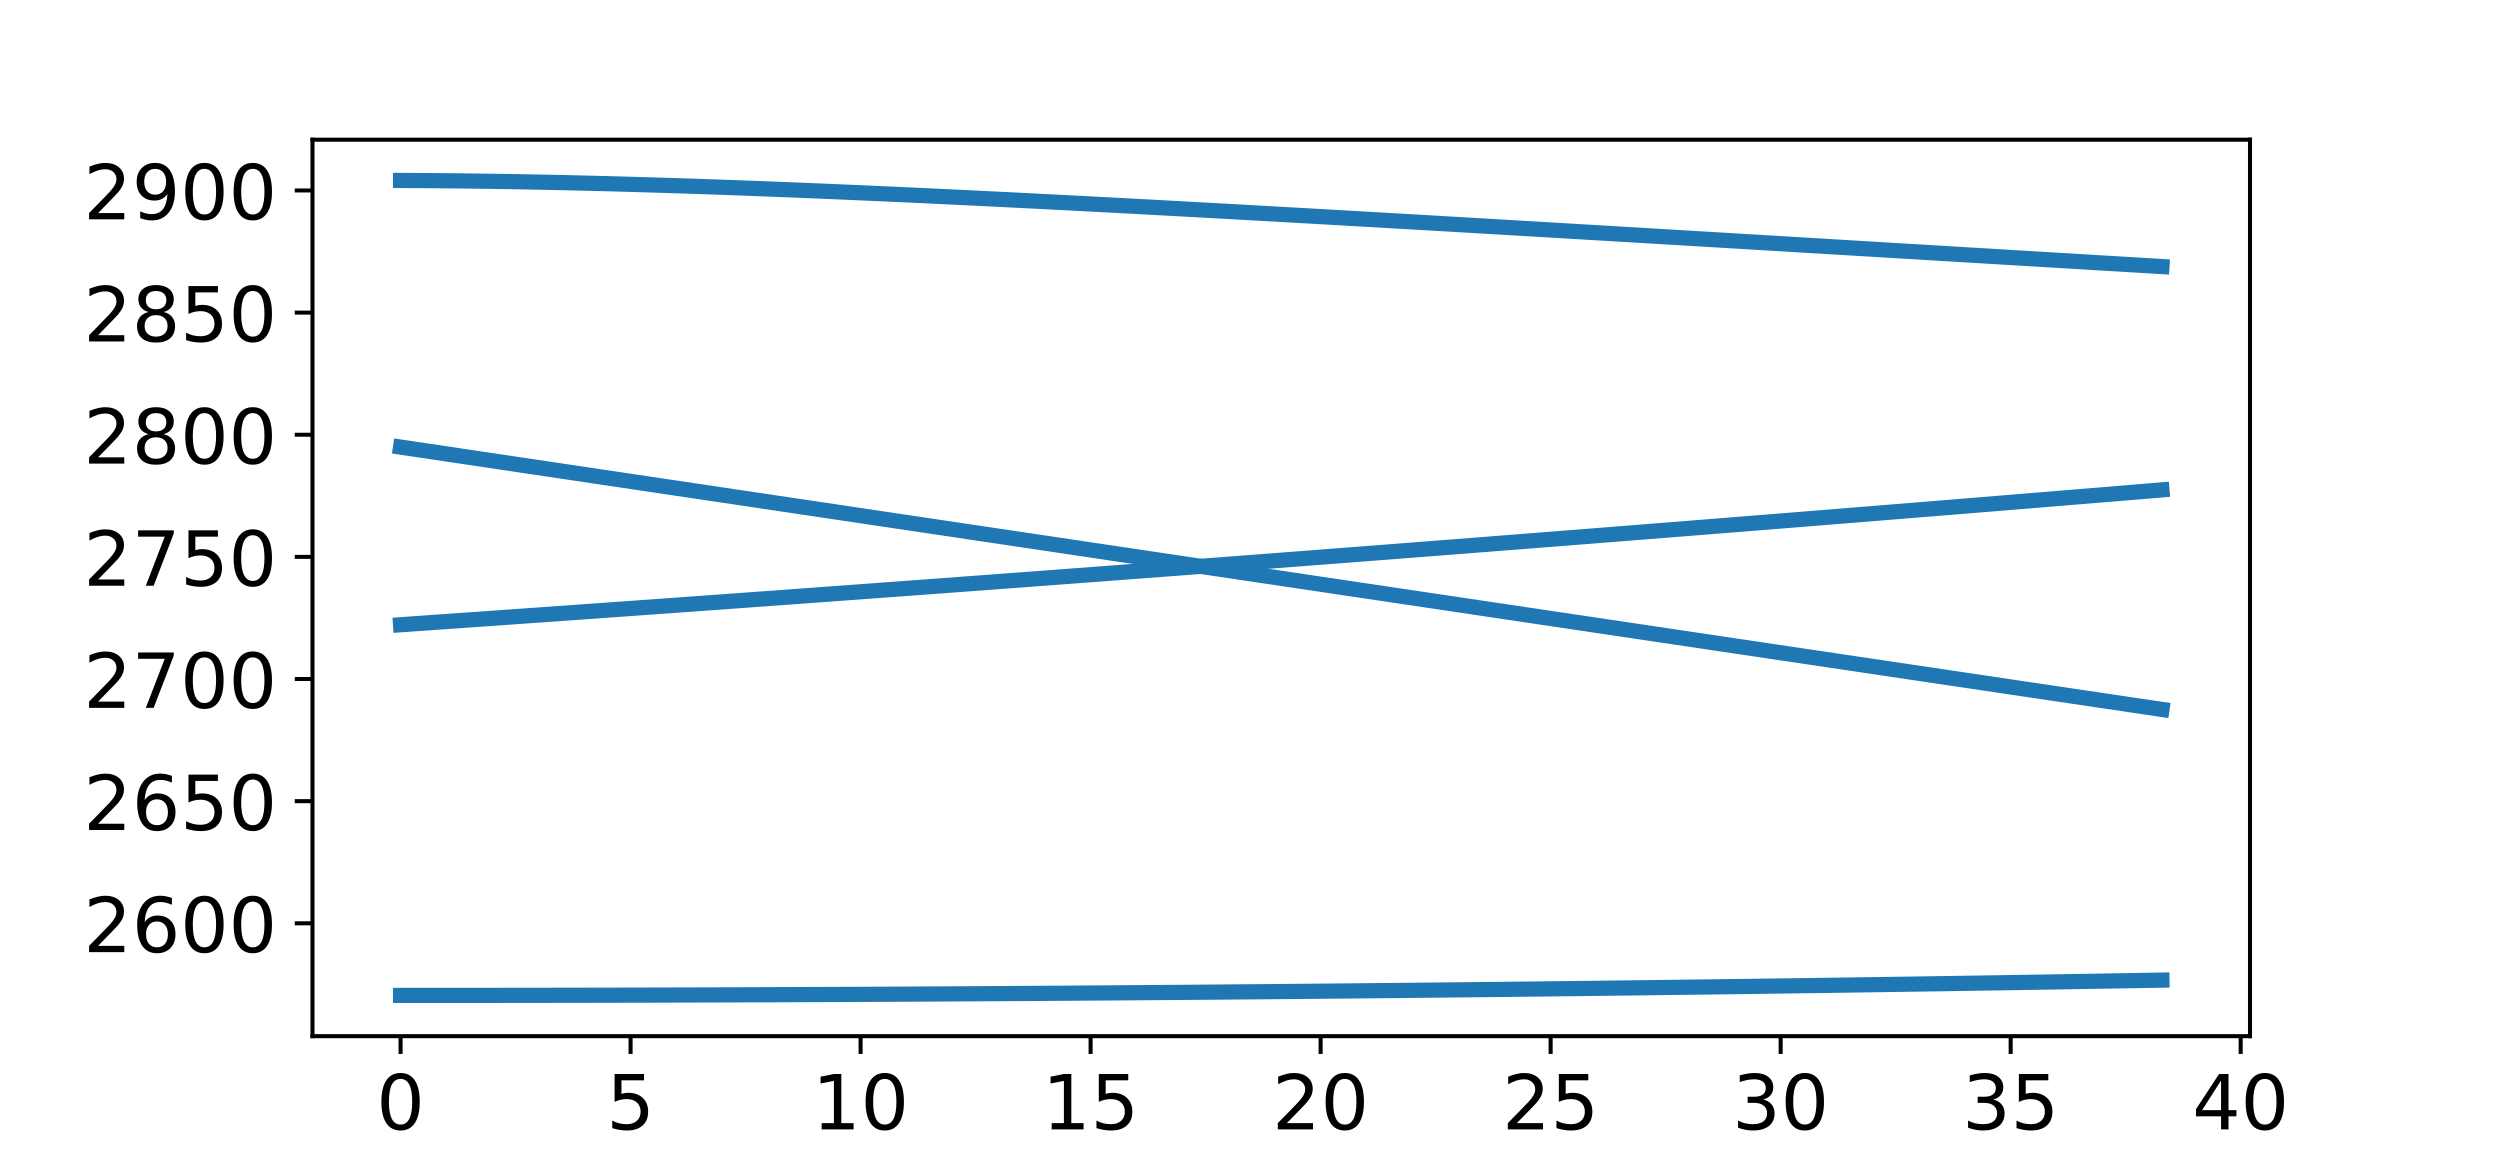 <?xml version="1.0" encoding="utf-8" standalone="no"?>
<!DOCTYPE svg PUBLIC "-//W3C//DTD SVG 1.1//EN"
  "http://www.w3.org/Graphics/SVG/1.1/DTD/svg11.dtd">
<!-- Created with matplotlib (http://matplotlib.org/) -->
<svg height="229.68pt" version="1.1" viewBox="0 0 493.2 229.68" width="493.2pt" xmlns="http://www.w3.org/2000/svg" xmlns:xlink="http://www.w3.org/1999/xlink">
 <defs>
  <style type="text/css">
*{stroke-linecap:butt;stroke-linejoin:round;}
  </style>
 </defs>
 <g id="figure_1">
  <g id="patch_1">
   <path d="M 0 229.68 
L 493.2 229.68 
L 493.2 0 
L 0 0 
z
" style="fill:#ffffff;"/>
  </g>
  <g id="axes_1">
   <g id="patch_2">
    <path d="M 61.65 204.415 
L 443.88 204.415 
L 443.88 27.562 
L 61.65 27.562 
z
" style="fill:#ffffff;"/>
   </g>
   <g id="matplotlib.axis_1">
    <g id="xtick_1">
     <g id="line2d_1">
      <defs>
       <path d="M 0 0 
L 0 3.5 
" id="m77e23159ad" style="stroke:#000000;stroke-width:0.8;"/>
      </defs>
      <g>
       <use style="stroke:#000000;stroke-width:0.8;" x="79.024" xlink:href="#m77e23159ad" y="204.415"/>
      </g>
     </g>
     <g id="text_1">
      <!-- 0 -->
      <defs>
       <path d="M 31.781 66.406 
Q 24.172 66.406 20.328 58.906 
Q 16.5 51.422 16.5 36.375 
Q 16.5 21.391 20.328 13.891 
Q 24.172 6.391 31.781 6.391 
Q 39.453 6.391 43.281 13.891 
Q 47.125 21.391 47.125 36.375 
Q 47.125 51.422 43.281 58.906 
Q 39.453 66.406 31.781 66.406 
z
M 31.781 74.219 
Q 44.047 74.219 50.516 64.516 
Q 56.984 54.828 56.984 36.375 
Q 56.984 17.969 50.516 8.266 
Q 44.047 -1.422 31.781 -1.422 
Q 19.531 -1.422 13.062 8.266 
Q 6.594 17.969 6.594 36.375 
Q 6.594 54.828 13.062 64.516 
Q 19.531 74.219 31.781 74.219 
z
" id="DejaVuSans-30"/>
      </defs>
      <g transform="translate(74.252 222.813)scale(0.15 -0.15)">
       <use xlink:href="#DejaVuSans-30"/>
      </g>
     </g>
    </g>
    <g id="xtick_2">
     <g id="line2d_2">
      <g>
       <use style="stroke:#000000;stroke-width:0.8;" x="124.401" xlink:href="#m77e23159ad" y="204.415"/>
      </g>
     </g>
     <g id="text_2">
      <!-- 5 -->
      <defs>
       <path d="M 10.797 72.906 
L 49.516 72.906 
L 49.516 64.594 
L 19.828 64.594 
L 19.828 46.734 
Q 21.969 47.469 24.109 47.828 
Q 26.266 48.188 28.422 48.188 
Q 40.625 48.188 47.75 41.5 
Q 54.891 34.812 54.891 23.391 
Q 54.891 11.625 47.562 5.094 
Q 40.234 -1.422 26.906 -1.422 
Q 22.312 -1.422 17.547 -0.641 
Q 12.797 0.141 7.719 1.703 
L 7.719 11.625 
Q 12.109 9.234 16.797 8.062 
Q 21.484 6.891 26.703 6.891 
Q 35.156 6.891 40.078 11.328 
Q 45.016 15.766 45.016 23.391 
Q 45.016 31 40.078 35.438 
Q 35.156 39.891 26.703 39.891 
Q 22.75 39.891 18.812 39.016 
Q 14.891 38.141 10.797 36.281 
z
" id="DejaVuSans-35"/>
      </defs>
      <g transform="translate(119.629 222.813)scale(0.15 -0.15)">
       <use xlink:href="#DejaVuSans-35"/>
      </g>
     </g>
    </g>
    <g id="xtick_3">
     <g id="line2d_3">
      <g>
       <use style="stroke:#000000;stroke-width:0.8;" x="169.778" xlink:href="#m77e23159ad" y="204.415"/>
      </g>
     </g>
     <g id="text_3">
      <!-- 10 -->
      <defs>
       <path d="M 12.406 8.297 
L 28.516 8.297 
L 28.516 63.922 
L 10.984 60.406 
L 10.984 69.391 
L 28.422 72.906 
L 38.281 72.906 
L 38.281 8.297 
L 54.391 8.297 
L 54.391 0 
L 12.406 0 
z
" id="DejaVuSans-31"/>
      </defs>
      <g transform="translate(160.234 222.813)scale(0.15 -0.15)">
       <use xlink:href="#DejaVuSans-31"/>
       <use x="63.623" xlink:href="#DejaVuSans-30"/>
      </g>
     </g>
    </g>
    <g id="xtick_4">
     <g id="line2d_4">
      <g>
       <use style="stroke:#000000;stroke-width:0.8;" x="215.155" xlink:href="#m77e23159ad" y="204.415"/>
      </g>
     </g>
     <g id="text_4">
      <!-- 15 -->
      <g transform="translate(205.611 222.813)scale(0.15 -0.15)">
       <use xlink:href="#DejaVuSans-31"/>
       <use x="63.623" xlink:href="#DejaVuSans-35"/>
      </g>
     </g>
    </g>
    <g id="xtick_5">
     <g id="line2d_5">
      <g>
       <use style="stroke:#000000;stroke-width:0.8;" x="260.532" xlink:href="#m77e23159ad" y="204.415"/>
      </g>
     </g>
     <g id="text_5">
      <!-- 20 -->
      <defs>
       <path d="M 19.188 8.297 
L 53.609 8.297 
L 53.609 0 
L 7.328 0 
L 7.328 8.297 
Q 12.938 14.109 22.625 23.891 
Q 32.328 33.688 34.812 36.531 
Q 39.547 41.844 41.422 45.531 
Q 43.312 49.219 43.312 52.781 
Q 43.312 58.594 39.234 62.25 
Q 35.156 65.922 28.609 65.922 
Q 23.969 65.922 18.812 64.312 
Q 13.672 62.703 7.812 59.422 
L 7.812 69.391 
Q 13.766 71.781 18.938 73 
Q 24.125 74.219 28.422 74.219 
Q 39.75 74.219 46.484 68.547 
Q 53.219 62.891 53.219 53.422 
Q 53.219 48.922 51.531 44.891 
Q 49.859 40.875 45.406 35.406 
Q 44.188 33.984 37.641 27.219 
Q 31.109 20.453 19.188 8.297 
z
" id="DejaVuSans-32"/>
      </defs>
      <g transform="translate(250.988 222.813)scale(0.15 -0.15)">
       <use xlink:href="#DejaVuSans-32"/>
       <use x="63.623" xlink:href="#DejaVuSans-30"/>
      </g>
     </g>
    </g>
    <g id="xtick_6">
     <g id="line2d_6">
      <g>
       <use style="stroke:#000000;stroke-width:0.8;" x="305.909" xlink:href="#m77e23159ad" y="204.415"/>
      </g>
     </g>
     <g id="text_6">
      <!-- 25 -->
      <g transform="translate(296.365 222.813)scale(0.15 -0.15)">
       <use xlink:href="#DejaVuSans-32"/>
       <use x="63.623" xlink:href="#DejaVuSans-35"/>
      </g>
     </g>
    </g>
    <g id="xtick_7">
     <g id="line2d_7">
      <g>
       <use style="stroke:#000000;stroke-width:0.8;" x="351.286" xlink:href="#m77e23159ad" y="204.415"/>
      </g>
     </g>
     <g id="text_7">
      <!-- 30 -->
      <defs>
       <path d="M 40.578 39.312 
Q 47.656 37.797 51.625 33 
Q 55.609 28.219 55.609 21.188 
Q 55.609 10.406 48.188 4.484 
Q 40.766 -1.422 27.094 -1.422 
Q 22.516 -1.422 17.656 -0.516 
Q 12.797 0.391 7.625 2.203 
L 7.625 11.719 
Q 11.719 9.328 16.594 8.109 
Q 21.484 6.891 26.812 6.891 
Q 36.078 6.891 40.938 10.547 
Q 45.797 14.203 45.797 21.188 
Q 45.797 27.641 41.281 31.266 
Q 36.766 34.906 28.719 34.906 
L 20.219 34.906 
L 20.219 43.016 
L 29.109 43.016 
Q 36.375 43.016 40.234 45.922 
Q 44.094 48.828 44.094 54.297 
Q 44.094 59.906 40.109 62.906 
Q 36.141 65.922 28.719 65.922 
Q 24.656 65.922 20.016 65.031 
Q 15.375 64.156 9.812 62.312 
L 9.812 71.094 
Q 15.438 72.656 20.344 73.438 
Q 25.25 74.219 29.594 74.219 
Q 40.828 74.219 47.359 69.109 
Q 53.906 64.016 53.906 55.328 
Q 53.906 49.266 50.438 45.094 
Q 46.969 40.922 40.578 39.312 
z
" id="DejaVuSans-33"/>
      </defs>
      <g transform="translate(341.743 222.813)scale(0.15 -0.15)">
       <use xlink:href="#DejaVuSans-33"/>
       <use x="63.623" xlink:href="#DejaVuSans-30"/>
      </g>
     </g>
    </g>
    <g id="xtick_8">
     <g id="line2d_8">
      <g>
       <use style="stroke:#000000;stroke-width:0.8;" x="396.663" xlink:href="#m77e23159ad" y="204.415"/>
      </g>
     </g>
     <g id="text_8">
      <!-- 35 -->
      <g transform="translate(387.12 222.813)scale(0.15 -0.15)">
       <use xlink:href="#DejaVuSans-33"/>
       <use x="63.623" xlink:href="#DejaVuSans-35"/>
      </g>
     </g>
    </g>
    <g id="xtick_9">
     <g id="line2d_9">
      <g>
       <use style="stroke:#000000;stroke-width:0.8;" x="442.04" xlink:href="#m77e23159ad" y="204.415"/>
      </g>
     </g>
     <g id="text_9">
      <!-- 40 -->
      <defs>
       <path d="M 37.797 64.312 
L 12.891 25.391 
L 37.797 25.391 
z
M 35.203 72.906 
L 47.609 72.906 
L 47.609 25.391 
L 58.016 25.391 
L 58.016 17.188 
L 47.609 17.188 
L 47.609 0 
L 37.797 0 
L 37.797 17.188 
L 4.891 17.188 
L 4.891 26.703 
z
" id="DejaVuSans-34"/>
      </defs>
      <g transform="translate(432.497 222.813)scale(0.15 -0.15)">
       <use xlink:href="#DejaVuSans-34"/>
       <use x="63.623" xlink:href="#DejaVuSans-30"/>
      </g>
     </g>
    </g>
   </g>
   <g id="matplotlib.axis_2">
    <g id="ytick_1">
     <g id="line2d_10">
      <defs>
       <path d="M 0 0 
L -3.5 0 
" id="m20b04e26d4" style="stroke:#000000;stroke-width:0.8;"/>
      </defs>
      <g>
       <use style="stroke:#000000;stroke-width:0.8;" x="61.65" xlink:href="#m20b04e26d4" y="182.144"/>
      </g>
     </g>
     <g id="text_10">
      <!-- 2600 -->
      <defs>
       <path d="M 33.016 40.375 
Q 26.375 40.375 22.484 35.828 
Q 18.609 31.297 18.609 23.391 
Q 18.609 15.531 22.484 10.953 
Q 26.375 6.391 33.016 6.391 
Q 39.656 6.391 43.531 10.953 
Q 47.406 15.531 47.406 23.391 
Q 47.406 31.297 43.531 35.828 
Q 39.656 40.375 33.016 40.375 
z
M 52.594 71.297 
L 52.594 62.312 
Q 48.875 64.062 45.094 64.984 
Q 41.312 65.922 37.594 65.922 
Q 27.828 65.922 22.672 59.328 
Q 17.531 52.734 16.797 39.406 
Q 19.672 43.656 24.016 45.922 
Q 28.375 48.188 33.594 48.188 
Q 44.578 48.188 50.953 41.516 
Q 57.328 34.859 57.328 23.391 
Q 57.328 12.156 50.688 5.359 
Q 44.047 -1.422 33.016 -1.422 
Q 20.359 -1.422 13.672 8.266 
Q 6.984 17.969 6.984 36.375 
Q 6.984 53.656 15.188 63.938 
Q 23.391 74.219 37.203 74.219 
Q 40.922 74.219 44.703 73.484 
Q 48.484 72.75 52.594 71.297 
z
" id="DejaVuSans-36"/>
      </defs>
      <g transform="translate(16.475 187.843)scale(0.15 -0.15)">
       <use xlink:href="#DejaVuSans-32"/>
       <use x="63.623" xlink:href="#DejaVuSans-36"/>
       <use x="127.246" xlink:href="#DejaVuSans-30"/>
       <use x="190.869" xlink:href="#DejaVuSans-30"/>
      </g>
     </g>
    </g>
    <g id="ytick_2">
     <g id="line2d_11">
      <g>
       <use style="stroke:#000000;stroke-width:0.8;" x="61.65" xlink:href="#m20b04e26d4" y="158.049"/>
      </g>
     </g>
     <g id="text_11">
      <!-- 2650 -->
      <g transform="translate(16.475 163.748)scale(0.15 -0.15)">
       <use xlink:href="#DejaVuSans-32"/>
       <use x="63.623" xlink:href="#DejaVuSans-36"/>
       <use x="127.246" xlink:href="#DejaVuSans-35"/>
       <use x="190.869" xlink:href="#DejaVuSans-30"/>
      </g>
     </g>
    </g>
    <g id="ytick_3">
     <g id="line2d_12">
      <g>
       <use style="stroke:#000000;stroke-width:0.8;" x="61.65" xlink:href="#m20b04e26d4" y="133.954"/>
      </g>
     </g>
     <g id="text_12">
      <!-- 2700 -->
      <defs>
       <path d="M 8.203 72.906 
L 55.078 72.906 
L 55.078 68.703 
L 28.609 0 
L 18.312 0 
L 43.219 64.594 
L 8.203 64.594 
z
" id="DejaVuSans-37"/>
      </defs>
      <g transform="translate(16.475 139.653)scale(0.15 -0.15)">
       <use xlink:href="#DejaVuSans-32"/>
       <use x="63.623" xlink:href="#DejaVuSans-37"/>
       <use x="127.246" xlink:href="#DejaVuSans-30"/>
       <use x="190.869" xlink:href="#DejaVuSans-30"/>
      </g>
     </g>
    </g>
    <g id="ytick_4">
     <g id="line2d_13">
      <g>
       <use style="stroke:#000000;stroke-width:0.8;" x="61.65" xlink:href="#m20b04e26d4" y="109.859"/>
      </g>
     </g>
     <g id="text_13">
      <!-- 2750 -->
      <g transform="translate(16.475 115.558)scale(0.15 -0.15)">
       <use xlink:href="#DejaVuSans-32"/>
       <use x="63.623" xlink:href="#DejaVuSans-37"/>
       <use x="127.246" xlink:href="#DejaVuSans-35"/>
       <use x="190.869" xlink:href="#DejaVuSans-30"/>
      </g>
     </g>
    </g>
    <g id="ytick_5">
     <g id="line2d_14">
      <g>
       <use style="stroke:#000000;stroke-width:0.8;" x="61.65" xlink:href="#m20b04e26d4" y="85.765"/>
      </g>
     </g>
     <g id="text_14">
      <!-- 2800 -->
      <defs>
       <path d="M 31.781 34.625 
Q 24.75 34.625 20.719 30.859 
Q 16.703 27.094 16.703 20.516 
Q 16.703 13.922 20.719 10.156 
Q 24.75 6.391 31.781 6.391 
Q 38.812 6.391 42.859 10.172 
Q 46.922 13.969 46.922 20.516 
Q 46.922 27.094 42.891 30.859 
Q 38.875 34.625 31.781 34.625 
z
M 21.922 38.812 
Q 15.578 40.375 12.031 44.719 
Q 8.5 49.078 8.5 55.328 
Q 8.5 64.062 14.719 69.141 
Q 20.953 74.219 31.781 74.219 
Q 42.672 74.219 48.875 69.141 
Q 55.078 64.062 55.078 55.328 
Q 55.078 49.078 51.531 44.719 
Q 48 40.375 41.703 38.812 
Q 48.828 37.156 52.797 32.312 
Q 56.781 27.484 56.781 20.516 
Q 56.781 9.906 50.312 4.234 
Q 43.844 -1.422 31.781 -1.422 
Q 19.734 -1.422 13.25 4.234 
Q 6.781 9.906 6.781 20.516 
Q 6.781 27.484 10.781 32.312 
Q 14.797 37.156 21.922 38.812 
z
M 18.312 54.391 
Q 18.312 48.734 21.844 45.562 
Q 25.391 42.391 31.781 42.391 
Q 38.141 42.391 41.719 45.562 
Q 45.312 48.734 45.312 54.391 
Q 45.312 60.062 41.719 63.234 
Q 38.141 66.406 31.781 66.406 
Q 25.391 66.406 21.844 63.234 
Q 18.312 60.062 18.312 54.391 
z
" id="DejaVuSans-38"/>
      </defs>
      <g transform="translate(16.475 91.463)scale(0.15 -0.15)">
       <use xlink:href="#DejaVuSans-32"/>
       <use x="63.623" xlink:href="#DejaVuSans-38"/>
       <use x="127.246" xlink:href="#DejaVuSans-30"/>
       <use x="190.869" xlink:href="#DejaVuSans-30"/>
      </g>
     </g>
    </g>
    <g id="ytick_6">
     <g id="line2d_15">
      <g>
       <use style="stroke:#000000;stroke-width:0.8;" x="61.65" xlink:href="#m20b04e26d4" y="61.67"/>
      </g>
     </g>
     <g id="text_15">
      <!-- 2850 -->
      <g transform="translate(16.475 67.368)scale(0.15 -0.15)">
       <use xlink:href="#DejaVuSans-32"/>
       <use x="63.623" xlink:href="#DejaVuSans-38"/>
       <use x="127.246" xlink:href="#DejaVuSans-35"/>
       <use x="190.869" xlink:href="#DejaVuSans-30"/>
      </g>
     </g>
    </g>
    <g id="ytick_7">
     <g id="line2d_16">
      <g>
       <use style="stroke:#000000;stroke-width:0.8;" x="61.65" xlink:href="#m20b04e26d4" y="37.575"/>
      </g>
     </g>
     <g id="text_16">
      <!-- 2900 -->
      <defs>
       <path d="M 10.984 1.516 
L 10.984 10.5 
Q 14.703 8.734 18.5 7.812 
Q 22.312 6.891 25.984 6.891 
Q 35.75 6.891 40.891 13.453 
Q 46.047 20.016 46.781 33.406 
Q 43.953 29.203 39.594 26.953 
Q 35.25 24.703 29.984 24.703 
Q 19.047 24.703 12.672 31.312 
Q 6.297 37.938 6.297 49.422 
Q 6.297 60.641 12.938 67.422 
Q 19.578 74.219 30.609 74.219 
Q 43.266 74.219 49.922 64.516 
Q 56.594 54.828 56.594 36.375 
Q 56.594 19.141 48.406 8.859 
Q 40.234 -1.422 26.422 -1.422 
Q 22.703 -1.422 18.891 -0.688 
Q 15.094 0.047 10.984 1.516 
z
M 30.609 32.422 
Q 37.25 32.422 41.125 36.953 
Q 45.016 41.5 45.016 49.422 
Q 45.016 57.281 41.125 61.844 
Q 37.25 66.406 30.609 66.406 
Q 23.969 66.406 20.094 61.844 
Q 16.219 57.281 16.219 49.422 
Q 16.219 41.5 20.094 36.953 
Q 23.969 32.422 30.609 32.422 
z
" id="DejaVuSans-39"/>
      </defs>
      <g transform="translate(16.475 43.273)scale(0.15 -0.15)">
       <use xlink:href="#DejaVuSans-32"/>
       <use x="63.623" xlink:href="#DejaVuSans-39"/>
       <use x="127.246" xlink:href="#DejaVuSans-30"/>
       <use x="190.869" xlink:href="#DejaVuSans-30"/>
      </g>
     </g>
    </g>
   </g>
   <g id="line2d_17">
    <path clip-path="url(#p5d8e5b6b61)" d="M 79.024 196.376 
L 81.92 196.376 
L 84.815 196.375 
L 87.711 196.374 
L 90.607 196.372 
L 93.502 196.37 
L 96.398 196.368 
L 99.294 196.365 
L 102.19 196.362 
L 105.085 196.358 
L 107.981 196.354 
L 110.877 196.349 
L 113.772 196.344 
L 116.668 196.339 
L 119.564 196.333 
L 122.459 196.327 
L 125.355 196.32 
L 128.251 196.313 
L 131.146 196.305 
L 134.042 196.297 
L 136.938 196.289 
L 139.833 196.28 
L 142.729 196.271 
L 145.625 196.262 
L 148.52 196.252 
L 151.416 196.241 
L 154.312 196.23 
L 157.208 196.219 
L 160.103 196.207 
L 162.999 196.195 
L 165.895 196.183 
L 168.79 196.17 
L 171.686 196.156 
L 174.582 196.143 
L 177.477 196.129 
L 180.373 196.114 
L 183.269 196.099 
L 186.164 196.083 
L 189.06 196.068 
L 191.956 196.051 
L 194.851 196.035 
L 197.747 196.018 
L 200.643 196 
L 203.538 195.982 
L 206.434 195.964 
L 209.33 195.945 
L 212.225 195.926 
L 215.121 195.906 
L 218.017 195.886 
L 220.912 195.866 
L 223.808 195.845 
L 226.704 195.824 
L 229.6 195.802 
L 232.495 195.78 
L 235.391 195.757 
L 238.287 195.735 
L 241.182 195.711 
L 244.078 195.687 
L 246.974 195.663 
L 249.869 195.639 
L 252.765 195.614 
L 255.661 195.588 
L 258.556 195.562 
L 261.452 195.536 
L 264.348 195.51 
L 267.243 195.482 
L 270.139 195.455 
L 273.035 195.427 
L 275.93 195.399 
L 278.826 195.37 
L 281.722 195.341 
L 284.618 195.311 
L 287.513 195.281 
L 290.409 195.251 
L 293.305 195.22 
L 296.2 195.189 
L 299.096 195.157 
L 301.992 195.125 
L 304.887 195.093 
L 307.783 195.06 
L 310.679 195.027 
L 313.574 194.993 
L 316.47 194.959 
L 319.366 194.924 
L 322.261 194.889 
L 325.157 194.854 
L 328.053 194.818 
L 330.948 194.782 
L 333.844 194.746 
L 336.74 194.709 
L 339.635 194.671 
L 342.531 194.633 
L 345.427 194.595 
L 348.322 194.556 
L 351.218 194.517 
L 354.114 194.478 
L 357.01 194.438 
L 359.905 194.398 
L 362.801 194.357 
L 365.697 194.316 
L 368.592 194.274 
L 371.488 194.232 
L 374.384 194.19 
L 377.279 194.147 
L 380.175 194.104 
L 383.071 194.06 
L 385.966 194.016 
L 388.862 193.972 
L 391.758 193.927 
L 394.653 193.882 
L 397.549 193.836 
L 400.445 193.79 
L 403.34 193.744 
L 406.236 193.697 
L 409.132 193.65 
L 412.027 193.602 
L 414.923 193.554 
L 417.819 193.505 
L 420.715 193.456 
L 423.61 193.407 
L 426.506 193.357 
" style="fill:none;stroke:#1f77b4;stroke-linecap:square;stroke-width:3;"/>
   </g>
   <g id="line2d_18">
    <path clip-path="url(#p5d8e5b6b61)" d="M 79.024 35.6 
L 81.92 35.615 
L 84.815 35.634 
L 87.711 35.658 
L 90.607 35.687 
L 93.502 35.721 
L 96.398 35.76 
L 99.294 35.804 
L 102.19 35.852 
L 105.085 35.905 
L 107.981 35.962 
L 110.877 36.023 
L 113.772 36.088 
L 116.668 36.158 
L 119.564 36.232 
L 122.459 36.309 
L 125.355 36.391 
L 128.251 36.476 
L 131.146 36.564 
L 134.042 36.656 
L 136.938 36.751 
L 139.833 36.85 
L 142.729 36.952 
L 145.625 37.056 
L 148.52 37.164 
L 151.416 37.274 
L 154.312 37.387 
L 157.208 37.503 
L 160.103 37.621 
L 162.999 37.742 
L 165.895 37.865 
L 168.79 37.99 
L 171.686 38.118 
L 174.582 38.247 
L 177.477 38.379 
L 180.373 38.512 
L 183.269 38.648 
L 186.164 38.785 
L 189.06 38.923 
L 191.956 39.064 
L 194.851 39.206 
L 197.747 39.349 
L 200.643 39.494 
L 203.538 39.641 
L 206.434 39.788 
L 209.33 39.937 
L 212.225 40.088 
L 215.121 40.239 
L 218.017 40.392 
L 220.912 40.545 
L 223.808 40.7 
L 226.704 40.855 
L 229.6 41.012 
L 232.495 41.17 
L 235.391 41.328 
L 238.287 41.487 
L 241.182 41.647 
L 244.078 41.808 
L 246.974 41.969 
L 249.869 42.132 
L 252.765 42.295 
L 255.661 42.458 
L 258.556 42.622 
L 261.452 42.787 
L 264.348 42.952 
L 267.243 43.118 
L 270.139 43.284 
L 273.035 43.451 
L 275.93 43.618 
L 278.826 43.786 
L 281.722 43.954 
L 284.618 44.123 
L 287.513 44.292 
L 290.409 44.461 
L 293.305 44.631 
L 296.2 44.801 
L 299.096 44.971 
L 301.992 45.141 
L 304.887 45.312 
L 307.783 45.483 
L 310.679 45.655 
L 313.574 45.826 
L 316.47 45.998 
L 319.366 46.17 
L 322.261 46.342 
L 325.157 46.514 
L 328.053 46.687 
L 330.948 46.859 
L 333.844 47.032 
L 336.74 47.205 
L 339.635 47.378 
L 342.531 47.551 
L 345.427 47.724 
L 348.322 47.898 
L 351.218 48.071 
L 354.114 48.245 
L 357.01 48.418 
L 359.905 48.592 
L 362.801 48.766 
L 365.697 48.939 
L 368.592 49.113 
L 371.488 49.287 
L 374.384 49.461 
L 377.279 49.634 
L 380.175 49.808 
L 383.071 49.982 
L 385.966 50.156 
L 388.862 50.33 
L 391.758 50.503 
L 394.653 50.677 
L 397.549 50.851 
L 400.445 51.024 
L 403.34 51.198 
L 406.236 51.372 
L 409.132 51.545 
L 412.027 51.719 
L 414.923 51.892 
L 417.819 52.065 
L 420.715 52.239 
L 423.61 52.412 
L 426.506 52.585 
" style="fill:none;stroke:#1f77b4;stroke-linecap:square;stroke-width:3;"/>
   </g>
   <g id="line2d_19">
    <path clip-path="url(#p5d8e5b6b61)" d="M 79.024 123.25 
L 81.92 123.047 
L 84.815 122.844 
L 87.711 122.641 
L 90.607 122.438 
L 93.502 122.234 
L 96.398 122.03 
L 99.294 121.825 
L 102.19 121.621 
L 105.085 121.415 
L 107.981 121.21 
L 110.877 121.004 
L 113.772 120.798 
L 116.668 120.591 
L 119.564 120.385 
L 122.459 120.177 
L 125.355 119.97 
L 128.251 119.762 
L 131.146 119.554 
L 134.042 119.346 
L 136.938 119.137 
L 139.833 118.928 
L 142.729 118.718 
L 145.625 118.508 
L 148.52 118.298 
L 151.416 118.088 
L 154.312 117.877 
L 157.208 117.666 
L 160.103 117.454 
L 162.999 117.243 
L 165.895 117.031 
L 168.79 116.818 
L 171.686 116.606 
L 174.582 116.392 
L 177.477 116.179 
L 180.373 115.965 
L 183.269 115.751 
L 186.164 115.537 
L 189.06 115.322 
L 191.956 115.107 
L 194.851 114.892 
L 197.747 114.676 
L 200.643 114.46 
L 203.538 114.244 
L 206.434 114.027 
L 209.33 113.81 
L 212.225 113.593 
L 215.121 113.375 
L 218.017 113.157 
L 220.912 112.939 
L 223.808 112.721 
L 226.704 112.502 
L 229.6 112.283 
L 232.495 112.063 
L 235.391 111.843 
L 238.287 111.623 
L 241.182 111.403 
L 244.078 111.182 
L 246.974 110.961 
L 249.869 110.739 
L 252.765 110.517 
L 255.661 110.295 
L 258.556 110.073 
L 261.452 109.85 
L 264.348 109.627 
L 267.243 109.404 
L 270.139 109.18 
L 273.035 108.956 
L 275.93 108.732 
L 278.826 108.507 
L 281.722 108.282 
L 284.618 108.057 
L 287.513 107.832 
L 290.409 107.606 
L 293.305 107.379 
L 296.2 107.153 
L 299.096 106.926 
L 301.992 106.699 
L 304.887 106.472 
L 307.783 106.244 
L 310.679 106.016 
L 313.574 105.788 
L 316.47 105.559 
L 319.366 105.33 
L 322.261 105.101 
L 325.157 104.871 
L 328.053 104.641 
L 330.948 104.411 
L 333.844 104.18 
L 336.74 103.95 
L 339.635 103.718 
L 342.531 103.487 
L 345.427 103.255 
L 348.322 103.023 
L 351.218 102.791 
L 354.114 102.558 
L 357.01 102.325 
L 359.905 102.092 
L 362.801 101.858 
L 365.697 101.624 
L 368.592 101.39 
L 371.488 101.156 
L 374.384 100.921 
L 377.279 100.686 
L 380.175 100.451 
L 383.071 100.215 
L 385.966 99.979 
L 388.862 99.743 
L 391.758 99.506 
L 394.653 99.269 
L 397.549 99.032 
L 400.445 98.795 
L 403.34 98.557 
L 406.236 98.319 
L 409.132 98.08 
L 412.027 97.842 
L 414.923 97.603 
L 417.819 97.364 
L 420.715 97.124 
L 423.61 96.884 
L 426.506 96.644 
" style="fill:none;stroke:#1f77b4;stroke-linecap:square;stroke-width:3;"/>
   </g>
   <g id="line2d_20">
    <path clip-path="url(#p5d8e5b6b61)" d="M 79.024 88.201 
L 81.92 88.632 
L 84.815 89.064 
L 87.711 89.495 
L 90.607 89.926 
L 93.502 90.358 
L 96.398 90.789 
L 99.294 91.221 
L 102.19 91.652 
L 105.085 92.083 
L 107.981 92.515 
L 110.877 92.946 
L 113.772 93.378 
L 116.668 93.81 
L 119.564 94.241 
L 122.459 94.673 
L 125.355 95.104 
L 128.251 95.536 
L 131.146 95.967 
L 134.042 96.399 
L 136.938 96.831 
L 139.833 97.262 
L 142.729 97.694 
L 145.625 98.126 
L 148.52 98.557 
L 151.416 98.989 
L 154.312 99.421 
L 157.208 99.852 
L 160.103 100.284 
L 162.999 100.716 
L 165.895 101.148 
L 168.79 101.579 
L 171.686 102.011 
L 174.582 102.443 
L 177.477 102.874 
L 180.373 103.306 
L 183.269 103.738 
L 186.164 104.169 
L 189.06 104.601 
L 191.956 105.033 
L 194.851 105.465 
L 197.747 105.896 
L 200.643 106.328 
L 203.538 106.76 
L 206.434 107.191 
L 209.33 107.623 
L 212.225 108.055 
L 215.121 108.486 
L 218.017 108.918 
L 220.912 109.35 
L 223.808 109.781 
L 226.704 110.213 
L 229.6 110.645 
L 232.495 111.076 
L 235.391 111.508 
L 238.287 111.939 
L 241.182 112.371 
L 244.078 112.802 
L 246.974 113.234 
L 249.869 113.666 
L 252.765 114.097 
L 255.661 114.529 
L 258.556 114.96 
L 261.452 115.392 
L 264.348 115.823 
L 267.243 116.255 
L 270.139 116.686 
L 273.035 117.117 
L 275.93 117.549 
L 278.826 117.98 
L 281.722 118.412 
L 284.618 118.843 
L 287.513 119.274 
L 290.409 119.706 
L 293.305 120.137 
L 296.2 120.568 
L 299.096 121 
L 301.992 121.431 
L 304.887 121.862 
L 307.783 122.293 
L 310.679 122.725 
L 313.574 123.156 
L 316.47 123.587 
L 319.366 124.018 
L 322.261 124.449 
L 325.157 124.88 
L 328.053 125.312 
L 330.948 125.743 
L 333.844 126.174 
L 336.74 126.605 
L 339.635 127.036 
L 342.531 127.467 
L 345.427 127.898 
L 348.322 128.329 
L 351.218 128.76 
L 354.114 129.191 
L 357.01 129.622 
L 359.905 130.052 
L 362.801 130.483 
L 365.697 130.914 
L 368.592 131.345 
L 371.488 131.776 
L 374.384 132.206 
L 377.279 132.637 
L 380.175 133.068 
L 383.071 133.499 
L 385.966 133.929 
L 388.862 134.36 
L 391.758 134.79 
L 394.653 135.221 
L 397.549 135.652 
L 400.445 136.082 
L 403.34 136.513 
L 406.236 136.943 
L 409.132 137.374 
L 412.027 137.804 
L 414.923 138.235 
L 417.819 138.665 
L 420.715 139.095 
L 423.61 139.526 
L 426.506 139.956 
" style="fill:none;stroke:#1f77b4;stroke-linecap:square;stroke-width:3;"/>
   </g>
   <g id="patch_3">
    <path d="M 61.65 204.415 
L 61.65 27.562 
" style="fill:none;stroke:#000000;stroke-linecap:square;stroke-linejoin:miter;stroke-width:0.8;"/>
   </g>
   <g id="patch_4">
    <path d="M 443.88 204.415 
L 443.88 27.562 
" style="fill:none;stroke:#000000;stroke-linecap:square;stroke-linejoin:miter;stroke-width:0.8;"/>
   </g>
   <g id="patch_5">
    <path d="M 61.65 204.415 
L 443.88 204.415 
" style="fill:none;stroke:#000000;stroke-linecap:square;stroke-linejoin:miter;stroke-width:0.8;"/>
   </g>
   <g id="patch_6">
    <path d="M 61.65 27.562 
L 443.88 27.562 
" style="fill:none;stroke:#000000;stroke-linecap:square;stroke-linejoin:miter;stroke-width:0.8;"/>
   </g>
  </g>
 </g>
 <defs>
  <clipPath id="p5d8e5b6b61">
   <rect height="176.854" width="382.23" x="61.65" y="27.562"/>
  </clipPath>
 </defs>
</svg>
